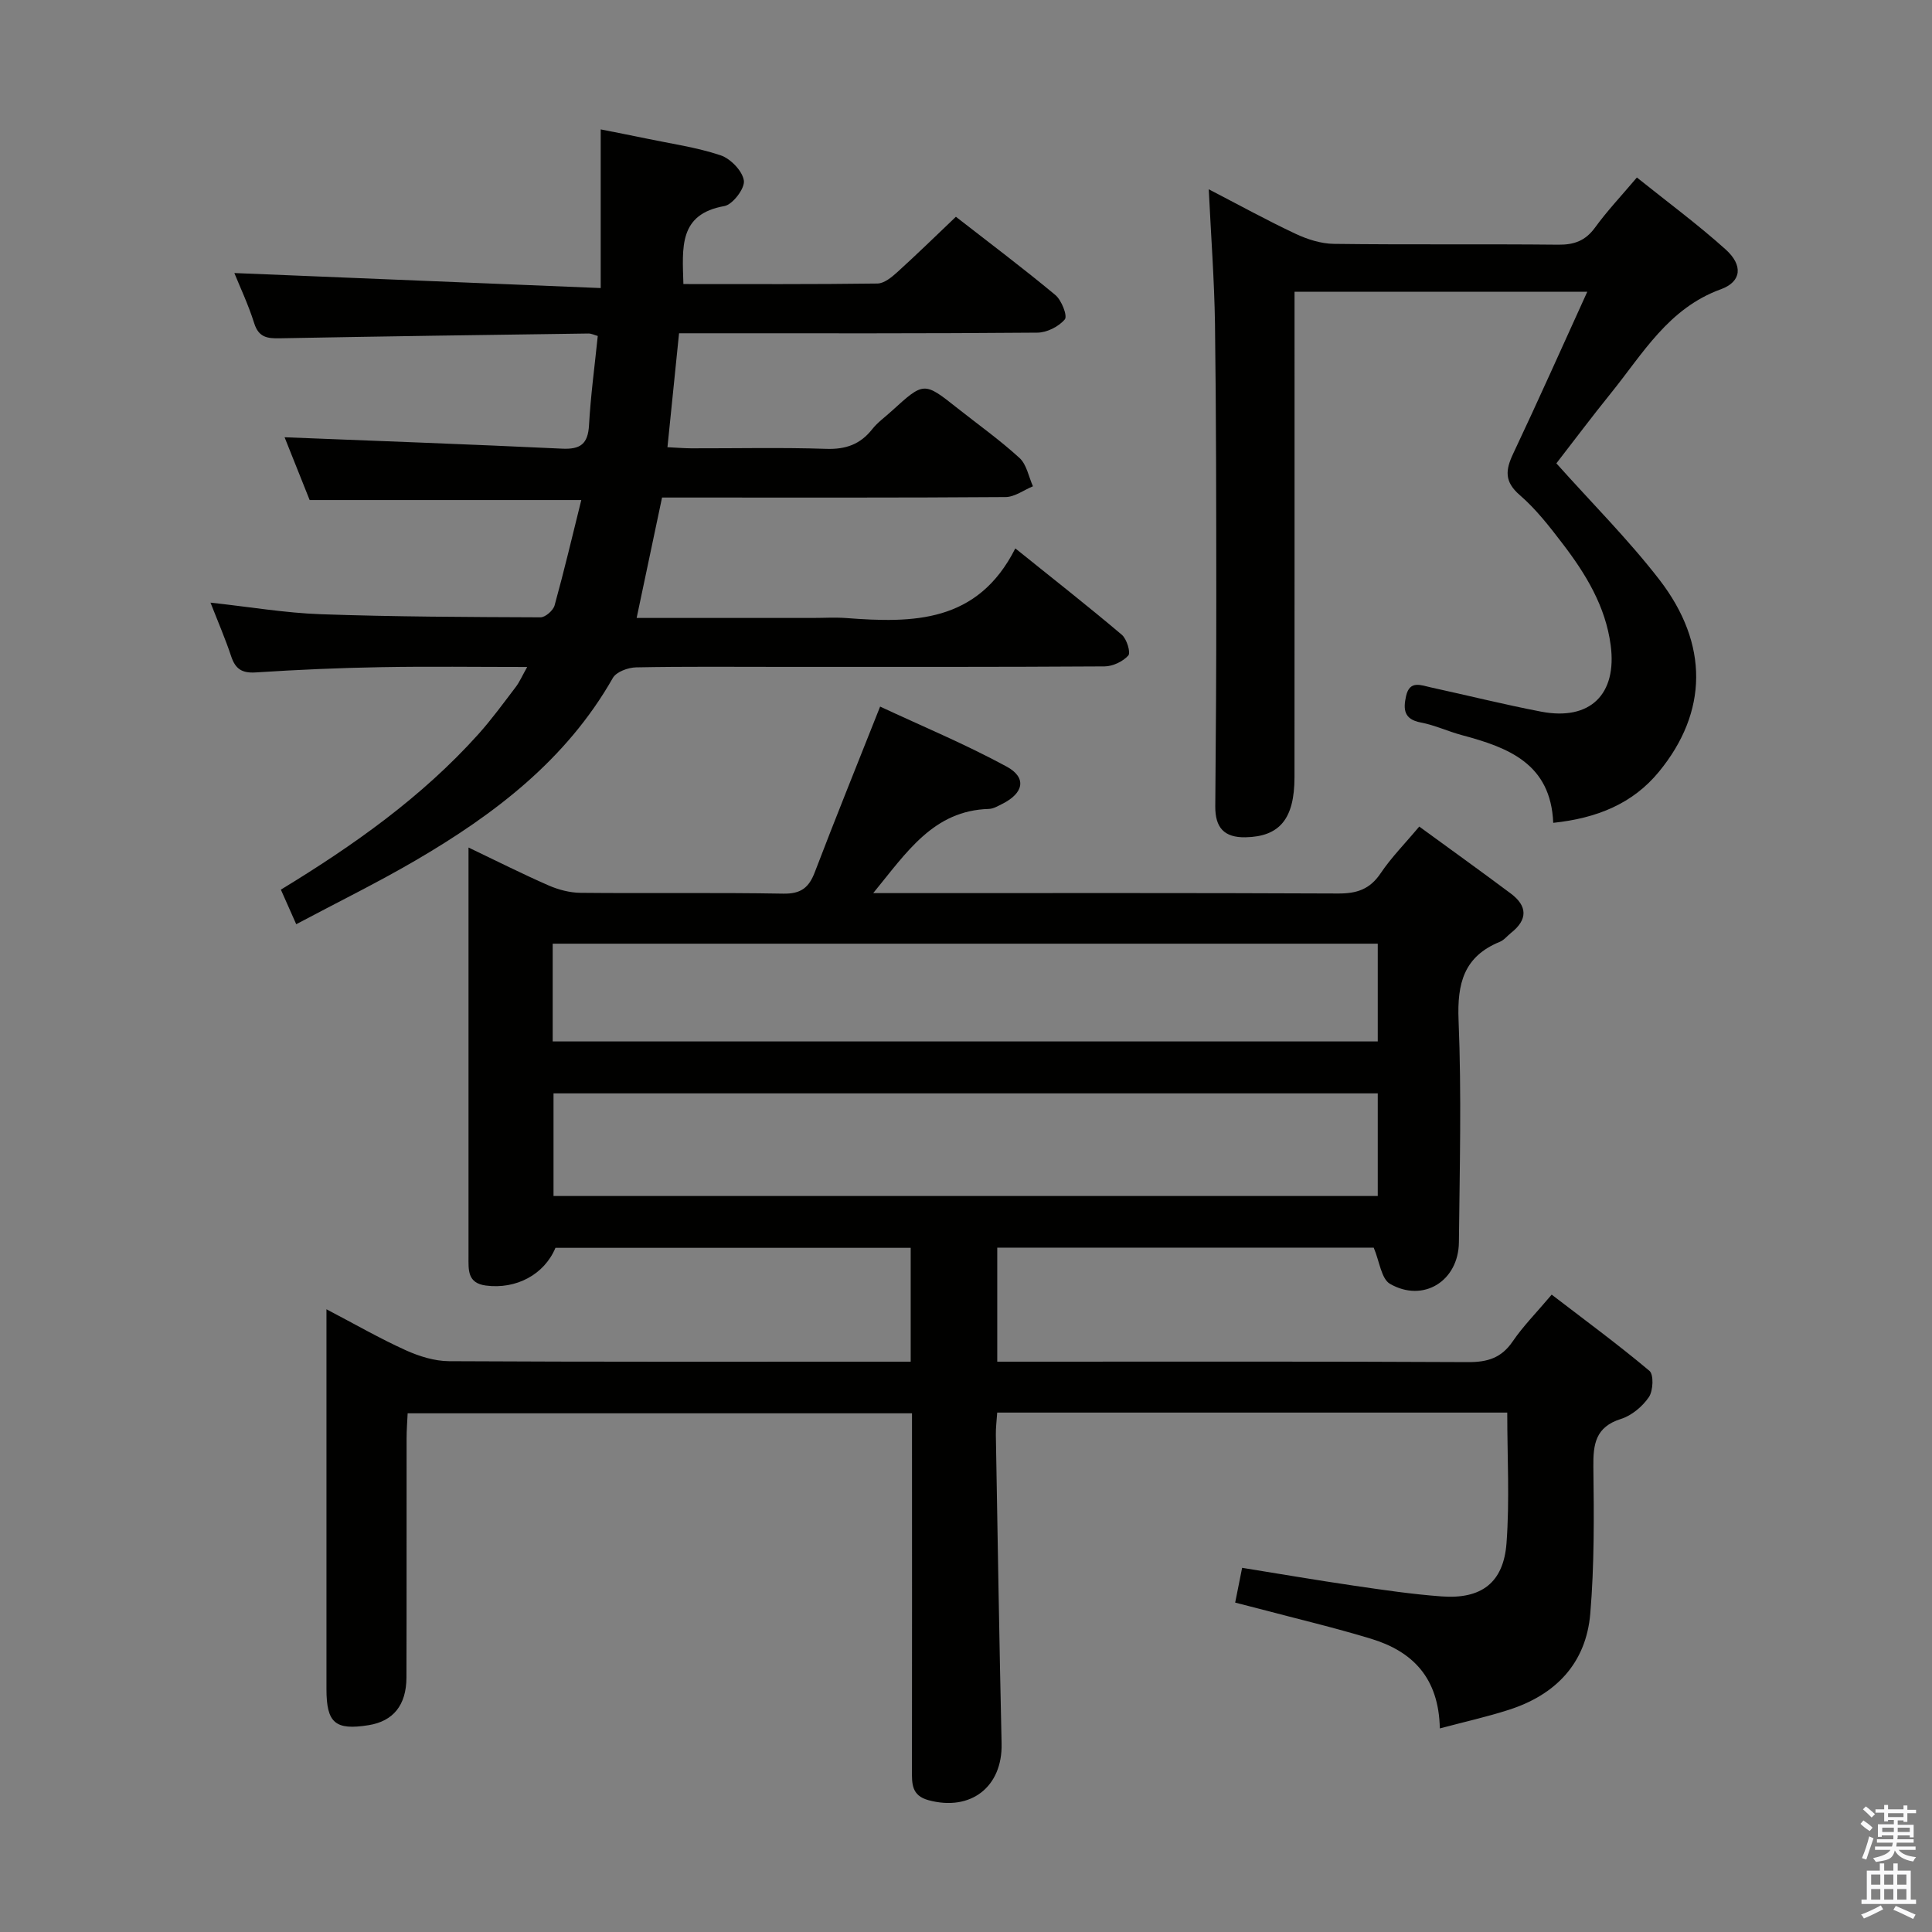 <svg enable-background="new 0 0 400 400" viewBox="0 0 400 400" xmlns="http://www.w3.org/2000/svg"><rect x="0" y="0" width="400" height="400" fill="#808080" stroke="none"/><path d="m385.2 377.6.6-.7c.6.4 1.3.9 1.9 1.5l-.6.7c-.8-.5-1.4-1-1.9-1.5zm.3 7.1c.6-1.4 1.1-2.9 1.5-4.5.3.1.6.3.9.4-.5 1.4-1 2.9-1.5 4.4zm.2-10.1.6-.6c.7.5 1.3 1.1 1.9 1.6l-.7.7c-.6-.6-1.2-1.2-1.8-1.7zm8.4-.8h.8v.9h1.8v.7h-1.8v1.8h-.8v-.3h-1.2v.9h3.3v2.6h-.8v-.4h-2.5c0 .3 0 .6-.1.8h3.4v.7h-3.5c0 .3-.1.6-.1.8h4v.7h-3.5c.7.9 1.9 1.3 3.6 1.5-.2.2-.4.5-.6.9-1.9-.3-3.2-1.1-3.8-2.3-.5 2.1-1.8 2-3.9 2.4-.2-.3-.4-.5-.6-.8 1.9-.4 3.1-.9 3.6-1.7h-3.2v-.7h3.5c.1-.2.1-.5.2-.8h-3.3v-.7h3.4c0-.2 0-.5 0-.8h-2.4v.3h-.8v-2.6h3.3v-.9h-1.2v.3h-.8v-1.8h-1.8v-.7h1.8v-.9h.8v.9h3.2zm-4.4 5.5h2.4c0-.3 0-.6 0-.9h-2.4zm1.2-3.1h3.2v-.8h-3.2zm4.4 2.2h-2.4v.9h2.5v-.9z" fill="#fafafb"/><path d="m389.2 385.8h.9v1.5h1.9v-1.5h.9v1.5h2.7v6h1.1v.9h-11.3v-.9h1.1v-6h2.7zm.2 8.7.5.8c-1.2.6-2.5 1.3-4 1.9-.2-.3-.3-.6-.6-.8 1.6-.6 3-1.3 4.1-1.9zm-2-4.3h1.9v-2.1h-1.9zm0 3.1h1.9v-2.2h-1.9zm2.7-3.1h1.9v-2.1h-1.9zm0 3.1h1.9v-2.2h-1.9zm2.4 1.3c1.4.6 2.7 1.2 4.1 1.8l-.5.9c-1.5-.7-2.8-1.4-4.1-1.9zm2.2-6.5h-1.9v2.1h1.9zm-1.9 5.2h1.9v-2.2h-1.9z" fill="#fafafb"/><g fill="#010100"><path d="m298.1 357.85c-.21-10.56-5.72-15.98-14.26-18.57-7.61-2.31-15.36-4.14-23.06-6.18-1.56-.41-3.13-.81-5.05-1.3.48-2.41.9-4.48 1.44-7.2 7.78 1.25 15.4 2.56 23.04 3.68 6.07.89 12.15 1.79 18.25 2.24 8.24.61 12.84-2.82 13.45-11.06.66-8.88.15-17.84.15-27-35.19 0-70.25 0-105.6 0-.11 1.72-.31 3.18-.28 4.63.37 21.3.71 42.61 1.19 63.91.2 8.96-6.39 14.08-15.13 11.71-3.55-.96-3.44-3.45-3.43-6.2.03-22.66.01-45.32.01-67.98 0-1.82 0-3.65 0-5.92-34.81 0-69.34 0-104.42 0-.08 1.69-.22 3.46-.22 5.22-.02 16.5.02 32.99-.03 49.49-.02 5.74-2.76 9.05-7.84 9.86-6.89 1.1-8.72-.44-8.72-7.48-.01-24.16 0-48.32 0-72.48 0-1.65 0-3.29 0-6.15 6.01 3.15 11.1 6.08 16.43 8.49 2.77 1.25 5.94 2.24 8.94 2.26 29.99.16 59.98.1 89.98.1h5.61c0-8.14 0-15.71 0-23.57-24.68 0-49.11 0-73.55 0-2.31 5.54-8.14 8.63-14.4 7.81-3.85-.5-3.6-3.25-3.6-5.94 0-24.33 0-48.65 0-72.98 0-3.64 0-7.28 0-11.77 5.9 2.82 11.17 5.48 16.56 7.84 2.06.9 4.42 1.52 6.64 1.54 13.99.14 27.99-.08 41.99.17 3.66.06 5.3-1.26 6.52-4.48 4.26-11.16 8.75-22.23 13.51-34.25 8.67 4.05 17.66 7.79 26.17 12.41 4.25 2.3 3.56 5.51-.87 7.73-.89.44-1.84 1.02-2.78 1.05-11.48.33-17 8.96-23.95 17.43h5.79c30.16 0 60.32-.06 90.48.08 3.85.02 6.56-.87 8.78-4.18 2.21-3.29 5.05-6.15 8-9.68 6.41 4.68 12.73 9.21 18.96 13.87 3.45 2.58 3.53 5.39.06 8.13-.78.62-1.45 1.5-2.33 1.86-7.45 3.04-8.86 8.6-8.55 16.23.63 15.3.23 30.65.07 45.98-.08 8.02-7.37 12.57-14.26 8.61-1.82-1.05-2.17-4.66-3.38-7.5-25.51 0-51.57 0-77.94 0v23.61h5.5c30.66 0 61.32-.07 91.97.09 4.03.02 6.91-.85 9.25-4.29 2.14-3.14 4.86-5.88 8.07-9.68 6.81 5.23 13.71 10.29 20.24 15.78.92.77.78 4.13-.12 5.44-1.33 1.95-3.56 3.82-5.79 4.52-5.25 1.66-5.76 5.19-5.7 9.91.13 10.13.21 20.31-.64 30.39-.87 10.32-7.21 16.87-16.99 19.96-4.39 1.41-8.92 2.42-14.16 3.81zm-12.85-131.48c-57.08 0-113.82 0-170.65 0v21.25h170.65c0-7.31 0-14.24 0-21.25zm-170.82-10.75h170.82c0-6.98 0-13.57 0-20.24-57.08 0-113.82 0-170.82 0z"/><path d="m141.49 58.81c13.6 0 26.89.07 40.18-.11 1.39-.02 2.94-1.3 4.1-2.35 4.04-3.66 7.95-7.48 12.14-11.47 7.06 5.5 13.96 10.68 20.59 16.2 1.29 1.07 2.55 4.33 1.96 5.04-1.25 1.5-3.71 2.74-5.68 2.75-22.82.2-45.65.13-68.47.13-1.81 0-3.61 0-5.72 0-.8 7.89-1.57 15.42-2.4 23.59 1.76.08 3.33.22 4.91.23 9.33.02 18.67-.2 27.99.11 4.04.13 7.03-.94 9.5-4.08 1.12-1.42 2.66-2.5 4.01-3.74 6.7-6.1 6.69-6.1 13.63-.6 4.31 3.41 8.81 6.61 12.85 10.31 1.48 1.35 1.89 3.87 2.78 5.86-1.89.78-3.77 2.21-5.66 2.23-21.83.16-43.65.1-65.48.1-1.82 0-3.63 0-5.65 0-1.76 8.36-3.47 16.42-5.26 24.93h36.38c2.33 0 4.68-.15 7 .02 13.81 1.05 27.21 1.06 35.02-14.42 7.98 6.42 15.13 12.02 22.06 17.89 1.02.87 1.87 3.69 1.33 4.29-1.12 1.25-3.22 2.24-4.92 2.25-22.16.14-44.32.1-66.48.1-10.16 0-20.33-.1-30.49.1-1.66.03-4.1.92-4.82 2.18-9.65 16.97-24.52 28.26-40.92 37.83-7.89 4.6-16.11 8.63-24.64 13.17-1.12-2.53-2.09-4.7-3.18-7.16 15.1-9.19 29.2-19.17 40.87-32.16 2.77-3.09 5.23-6.47 7.75-9.78.78-1.02 1.3-2.24 2.38-4.16-10.53 0-20.42-.14-30.3.04-8.65.15-17.29.53-25.92 1.09-2.85.18-4.2-.73-5.07-3.34-1.18-3.56-2.68-7.02-4.28-11.11 8.11.88 15.48 2.14 22.89 2.4 15.14.53 30.29.58 45.44.64 1 0 2.62-1.42 2.91-2.46 1.98-7.16 3.69-14.4 5.53-21.82-19.08 0-37.49 0-56.24 0-1.76-4.41-3.66-9.15-5.19-13 19.07.76 38.27 1.45 57.45 2.36 3.79.18 5.36-.96 5.58-4.86.34-6.12 1.17-12.21 1.81-18.47-.71-.2-1.32-.52-1.94-.51-21.3.29-42.61.59-63.91.99-2.59.05-4.36-.19-5.28-3.12-1.23-3.9-3-7.63-4.11-10.39 24.99 1.03 50.15 2.06 75.85 3.11 0-11.47 0-21.72 0-32.85 3.07.61 6.19 1.21 9.29 1.86 5.2 1.09 10.51 1.83 15.52 3.5 2.07.69 4.54 3.24 4.83 5.24.24 1.6-2.31 4.96-4.02 5.27-9.52 1.68-8.71 8.56-8.5 16.15z"/><path d="m250.26 39.19c6.18 3.2 11.97 6.39 17.94 9.2 2.46 1.16 5.3 2.07 7.98 2.1 15.49.2 30.98.01 46.47.17 3.31.03 5.6-.83 7.59-3.55 2.52-3.47 5.49-6.61 8.66-10.36 6.31 5.06 12.6 9.7 18.38 14.9 3.61 3.25 3.34 6.66-1 8.24-10.86 3.94-16.14 13.33-22.74 21.49-3.96 4.9-7.74 9.95-11.31 14.55 7.31 8.19 14.86 15.72 21.33 24.09 10.29 13.33 10.05 27.41-.1 39.77-5.42 6.6-12.82 9.61-21.88 10.57-.51-12.28-9.32-15.59-18.88-18.15-2.88-.77-5.64-2.08-8.56-2.63-3.51-.66-3.63-2.76-3.03-5.46.74-3.35 3.1-2.24 5.14-1.8 7.61 1.66 15.18 3.55 22.83 5.02 10.12 1.94 15.76-3.57 14.39-13.79-1.07-8.03-5.14-14.7-9.92-20.95-2.72-3.56-5.53-7.19-8.89-10.09-3.23-2.79-2.98-5.19-1.37-8.59 5.17-10.94 10.09-21.99 15.34-33.52-20.38 0-40.08 0-60.61 0v5.6c0 31.65.01 63.29-.01 94.94-.01 8.62-3.1 12.27-10.13 12.41-4.48.09-6.3-2.05-6.27-6.39.13-14.49.22-28.98.21-43.47-.01-18.82-.02-37.64-.27-56.46-.14-9.11-.83-18.21-1.29-27.84z"/></g></svg>